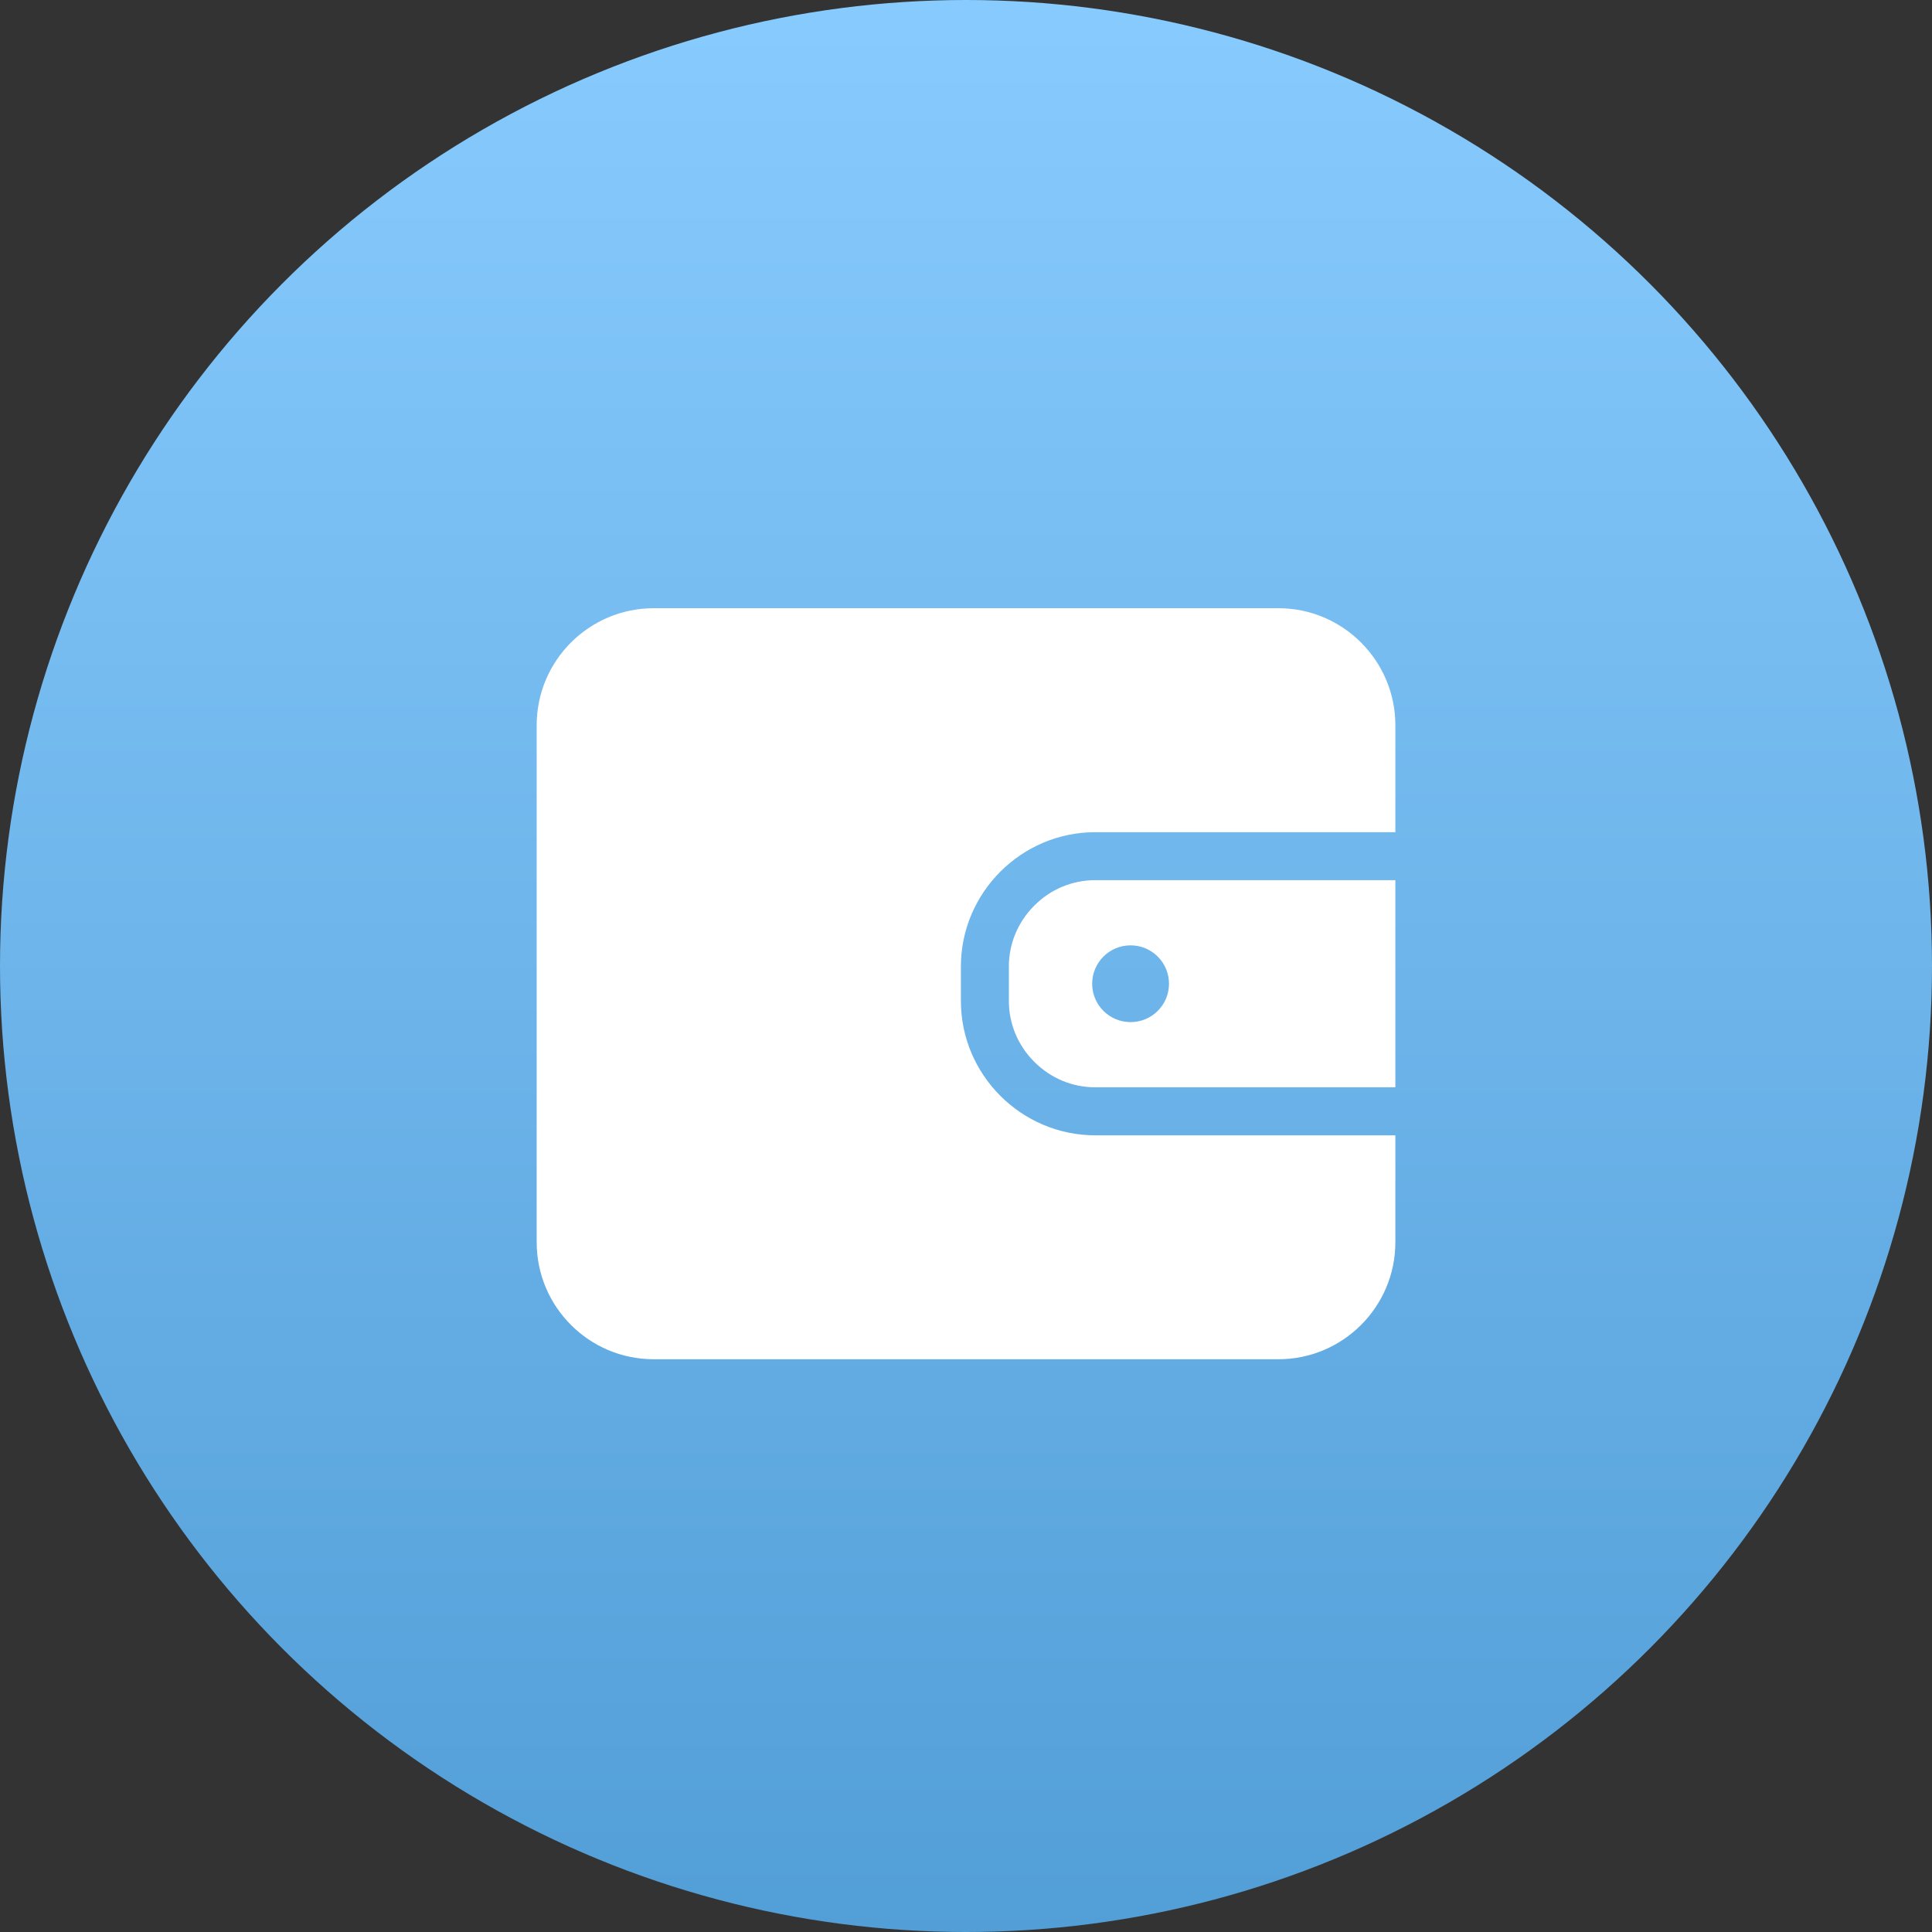 <?xml version="1.0" encoding="UTF-8"?>
<svg width="42px" height="42px" viewBox="0 0 42 42" version="1.1" xmlns="http://www.w3.org/2000/svg" xmlns:xlink="http://www.w3.org/1999/xlink">
    <rect x="0" y="0" width="42" height="42" fill="#333333" stroke="none"/>
    <title>33</title>
    <defs>
        <linearGradient x1="50%" y1="0%" x2="50%" y2="100%" id="linearGradient-1">
            <stop stop-color="#88CBFE" offset="0.045%"></stop>
            <stop stop-color="#529ED7" offset="100%"></stop>
        </linearGradient>
    </defs>
    <g id="页面-1" stroke="none" stroke-width="1" fill="none" fill-rule="evenodd">
        <g id="mine-（蓝色）" transform="translate(-287, -463)">
            <g id="Transfer-to-VIP-account-2" transform="translate(255, 452)">
                <g id="编组-5" transform="translate(6, 11)">
                    <g id="33" transform="translate(26, 0)">
                        <circle id="椭圆形" fill="url(#linearGradient-1)" cx="21" cy="21" r="21"></circle>
                        <g id="钱包-(2)" transform="translate(11.667, 13.222)" fill="#FFFFFF" fill-rule="nonzero">
                            <path d="M10.818,6.465 C10.461,6.822 10.265,7.291 10.265,7.79 L10.265,8.537 C10.265,9.036 10.461,9.505 10.818,9.862 C11.175,10.219 11.644,10.415 12.143,10.415 L18.667,10.415 L18.667,5.912 L12.143,5.912 C11.644,5.912 11.173,6.108 10.818,6.465 Z M12.911,7.329 C13.372,7.329 13.746,7.702 13.746,8.164 C13.746,8.625 13.372,8.998 12.911,8.998 C12.45,8.998 12.076,8.625 12.076,8.164 C12.076,7.702 12.45,7.329 12.911,7.329 Z" id="形状"></path>
                            <path d="M16.125,0 L2.544,0 C1.141,0 0,1.139 0,2.544 L0,13.783 C0,15.186 1.139,16.327 2.544,16.327 L16.123,16.327 C17.525,16.327 18.667,15.188 18.667,13.783 L18.667,11.459 L12.143,11.459 C10.536,11.459 9.222,10.144 9.222,8.537 L9.222,7.79 C9.222,6.183 10.536,4.869 12.143,4.869 L18.667,4.869 L18.667,2.544 C18.667,1.141 17.525,0 16.125,0 Z" id="路径"></path>
                        </g>
                    </g>
                </g>
            </g>
        </g>
    </g>
</svg>